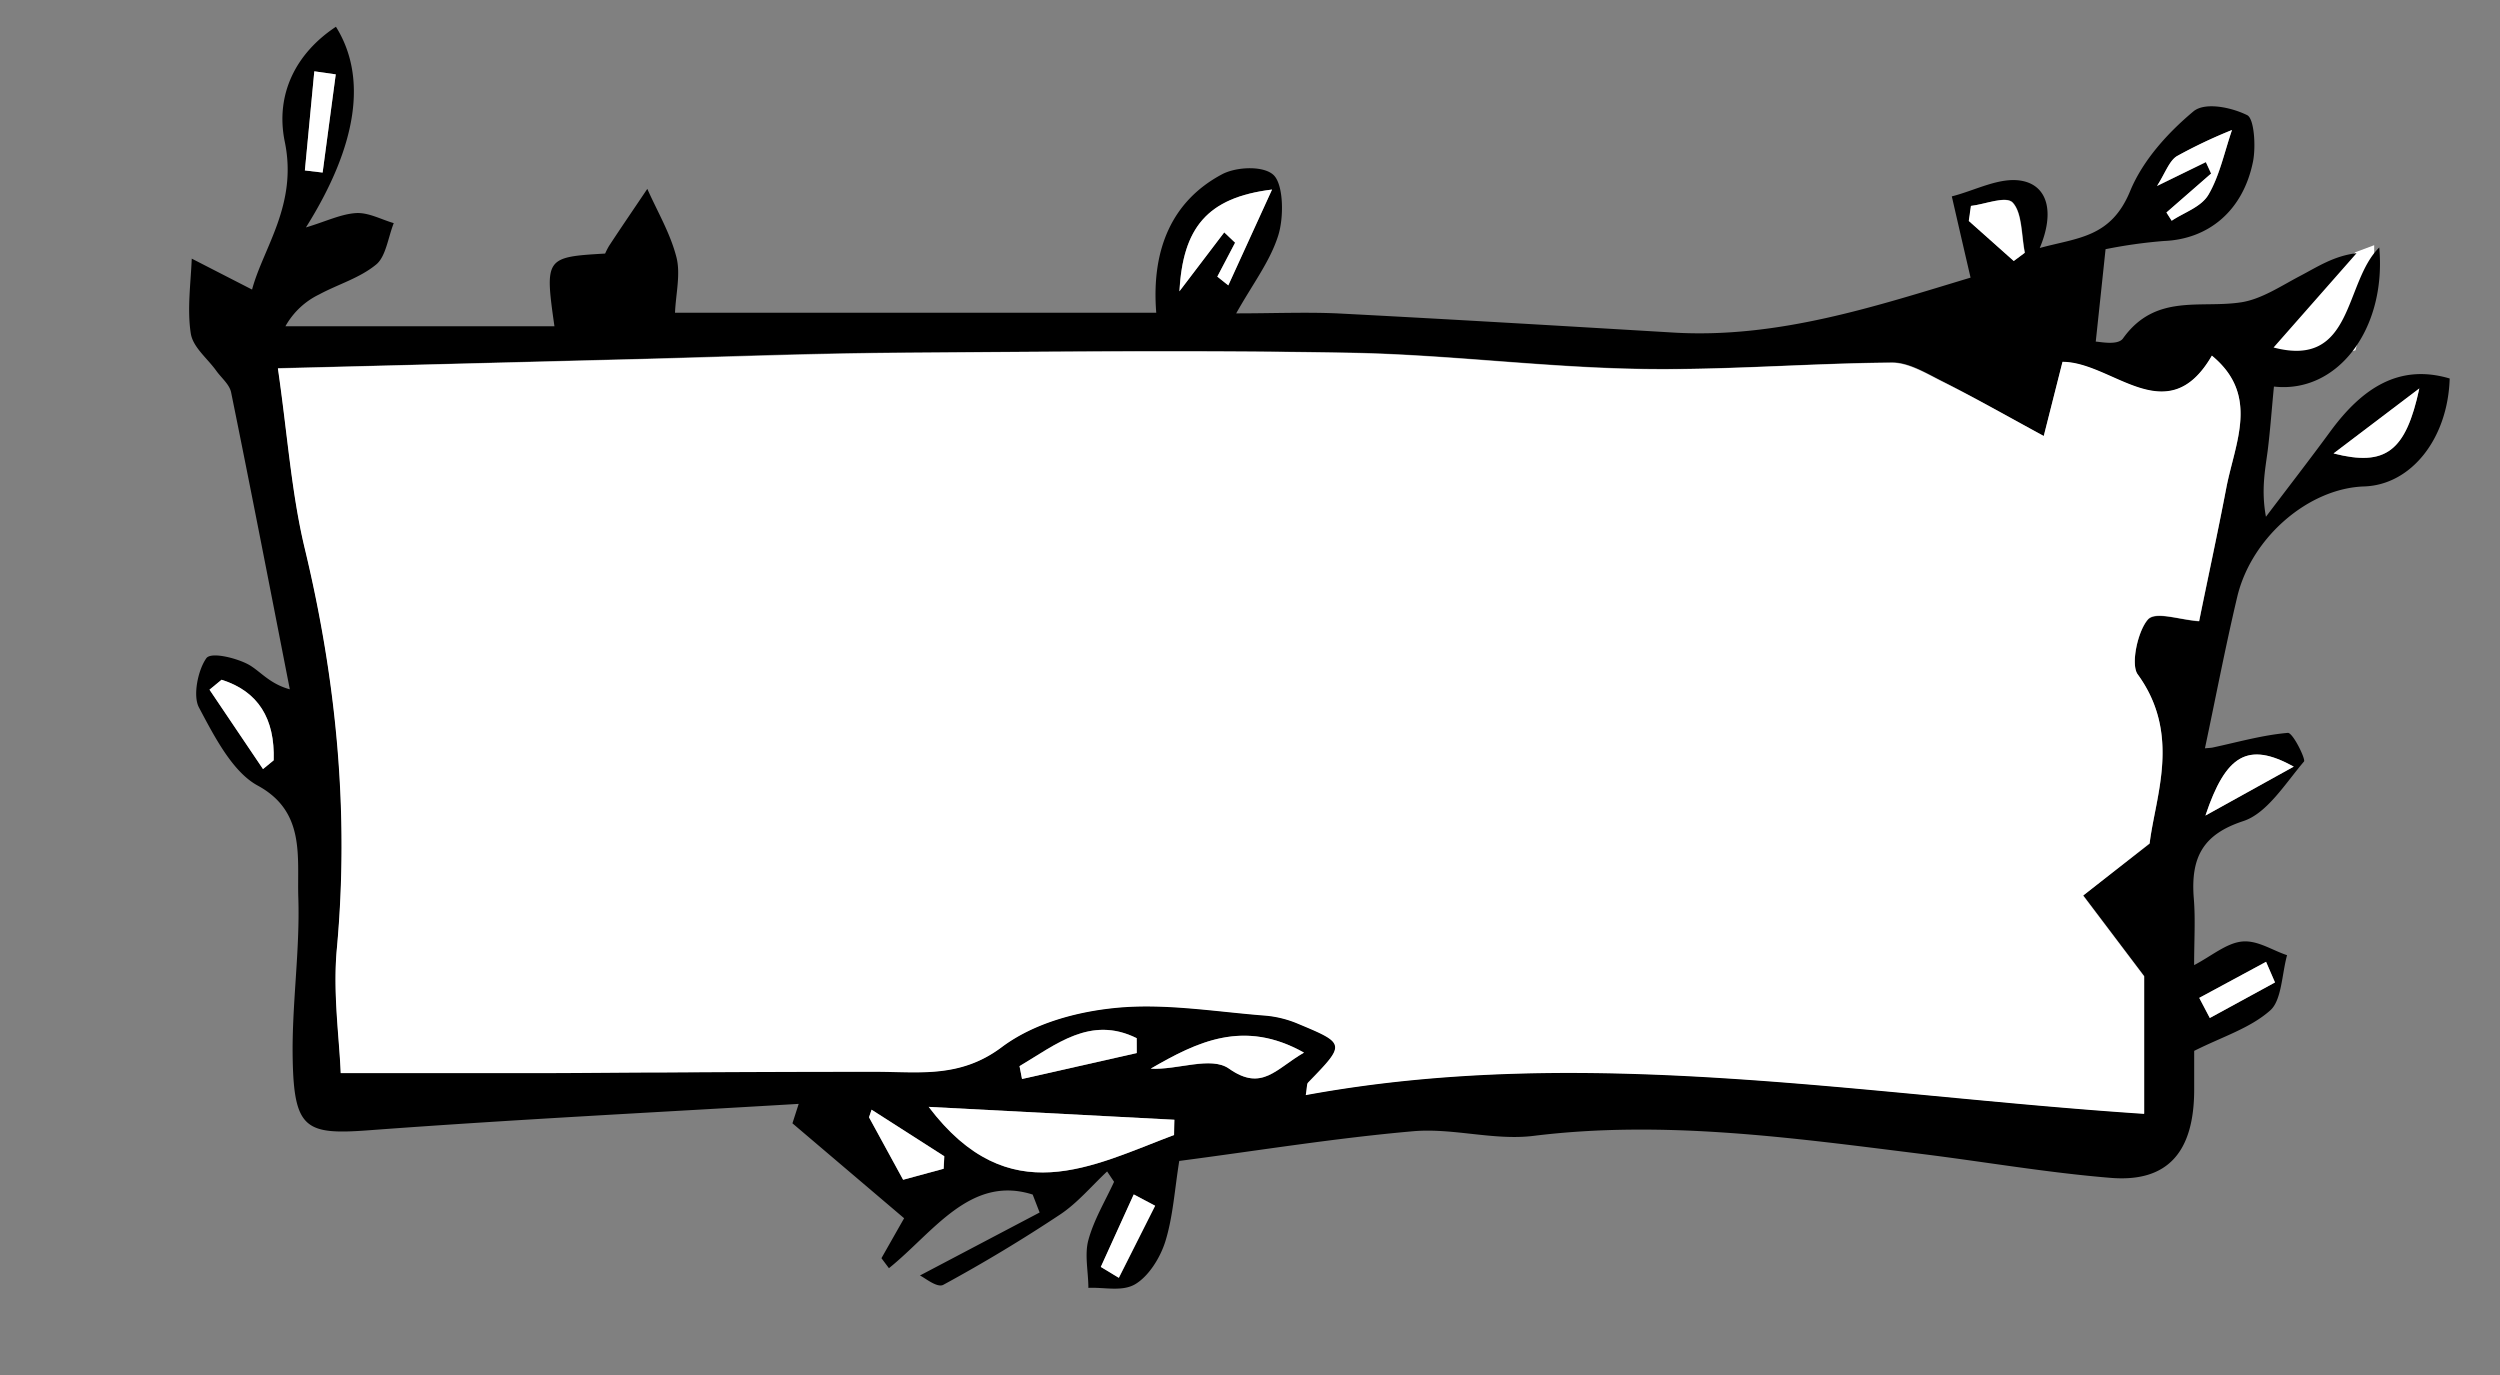 <svg width="400" height="220"
    xmlns="http://www.w3.org/2000/svg" viewBox="0 0 400 220">
    <rect x="0" y="0" width="400" height="220" fill="#808080" stroke="none"/>
    <defs>
        <style>.cls-1{fill:#fff;}</style>
    </defs>
    <g id="Layer_3" data-name="Layer 3">
        <polygon class="cls-1" points="362.87 50.44 371.87 44.84 376.87 40.35 379.87 39.23 379.87 44.84 376.87 56.05 367.87 58.29 359.87 58.29 362.87 50.44"/>
        <path d="M351.07,168.14c0,2.1,0,4.14,0,6.17,0,10-4.22,14.89-13.34,14.15-10.21-.83-20.34-2.6-30.52-3.86-20.55-2.56-41.06-5.43-61.85-2.86-6.32.78-12.9-1.3-19.27-.74-12.55,1.1-25,3.13-37.41,4.75-.74,4.59-1,8.94-2.23,12.89-.83,2.64-2.67,5.54-4.78,6.81s-5,.48-7.53.61c0-2.57-.64-5.32,0-7.65.89-3.27,2.69-6.23,4.11-9.32l-1.11-1.66c-2.46,2.3-4.71,5-7.43,6.83-6.11,4.06-12.39,7.84-18.78,11.31-1,.54-3-1.16-3.74-1.49L166.34,194l-1.11-2.87c-10-3.19-15.91,6.08-23,11.78l-1.2-1.6c1.47-2.59,2.93-5.17,3.63-6.39l-17.87-15.19,1-3.11c-23,1.37-45.93,2.52-68.86,4.23-10,.74-11.9-.19-12.1-11.46-.16-8.58,1.18-17.22.9-25.79-.21-6.49,1.19-13.75-6.52-17.92-4-2.18-6.9-7.81-9.38-12.49-1-1.86-.16-6,1.19-7.88.74-1,4.47-.11,6.48.88s3.43,3.16,6.87,4.1c-3.1-15.84-6.17-31.69-9.39-47.5-.26-1.29-1.56-2.32-2.38-3.47-1.43-2-3.75-3.77-4.08-6-.59-3.86,0-8,.16-11.94l9.65,4.95c1.78-6.67,7.33-13.59,5.23-23.67C44,15,47.43,8.45,53.75,4.28c5,8,3.51,18.87-4.8,32.11,3.31-1,5.67-2.17,8.08-2.3C59,34,61,35.12,63,35.7c-.9,2.27-1.26,5.35-2.81,6.62-2.65,2.18-6.08,3.15-9.12,4.79a12.29,12.29,0,0,0-5.4,5.09H88.71c-1.56-10.94-1.45-11.08,8.11-11.63a11.88,11.88,0,0,1,.63-1.23c2-3.05,4.08-6.08,6.12-9.12,1.61,3.63,3.68,7.1,4.66,10.94.69,2.69-.1,5.87-.23,8.88h77c-.82-10.26,2.61-17.93,10.5-22.14,2.38-1.28,6.94-1.42,8.4.24s1.53,6.67.61,9.56c-1.31,4.14-4.07,7.71-6.72,12.44,5.84,0,11-.22,16.13,0,17.95.93,35.88,2,53.82,3.07,16.77,1,32.53-4.27,47.55-8.79-1.1-4.73-2.06-8.89-3-13,3.73-.94,7.63-3.12,11.14-2.5,4.18.74,5.36,5,2.93,10.76,6.07-1.67,11.38-1.63,14.46-9.1,2.06-5,6.11-9.4,10.13-12.76,1.84-1.53,6.06-.66,8.61.61,1.11.56,1.4,5,.92,7.43-1.61,7.94-7.18,12.42-14.27,12.7a79,79,0,0,0-9.32,1.31c-.62,5.88-1.08,10.19-1.57,14.79.61,0,3.51.66,4.35-.5,5.19-7.26,12.36-4.78,18.91-5.79,3.25-.5,6.35-2.6,9.42-4.21,2.77-1.45,5.41-3.22,9.05-3.65L363.77,55.6C376.64,59,375,45.16,380.68,39.6,381.86,52.66,374,63,363.83,61.85c-.34,3.42-.58,6.86-1,10.26-.42,3.16-1.06,6.29-.28,10.57,3.47-4.59,7-9.14,10.4-13.78,5-6.76,10.89-10.75,19-8.34-.29,9.59-6.12,17-13.66,17.27-8.84.27-18,8.06-20.31,17.57-1.9,8-3.44,16.08-5.19,24.33.63-.06,1-.07,1.26-.13,4-.86,8-2,12-2.34.81-.06,2.89,4.22,2.59,4.58-3,3.53-5.92,8.29-9.7,9.53-6.27,2.06-8.49,5.57-7.93,12.41.27,3.3.05,6.65.05,10.64,2.8-1.47,5.14-3.5,7.62-3.77s4.83,1.38,7.25,2.18c-.83,3-.86,7.22-2.69,8.83C360,164.53,355.62,165.85,351.07,168.14ZM327,69.76c-6.09-3.31-11.18-6.21-16.38-8.85-2.53-1.28-5.26-2.95-7.89-2.93-13.67.13-27.36,1.3-41,1-15.24-.3-30.45-2.3-45.69-2.57-24.42-.43-48.86-.15-73.29,0-13.46.1-26.91.62-40.36,1-18.81.47-37.62,1-57.91,1.48,1.54,10.63,2.17,20,4.3,28.83,5.06,21.08,7.15,42.27,5.13,64.06-.65,7,.4,14.27.62,19.86,12.22,0,22.64,0,33.05,0,6.39,0,12.79-.07,19.18-.1q16.64-.06,33.27-.11c6.91,0,13.54,1.12,20.23-3.91,5.14-3.87,12.11-5.73,18.43-6.33,7.87-.75,15.91.65,23.86,1.26a17.17,17.17,0,0,1,5.18,1.31c7.64,3.17,7.62,3.21,1.59,9.4-.23.24-.17.85-.38,2,44.67-8.21,88.77,0,134.14,3v-22l-9.76-12.92L343.94,135c.9-7.52,5.12-17.44-1.91-27.06-1.14-1.56,0-6.91,1.63-8.77,1.22-1.38,5,0,8.2.26,1.37-6.66,2.93-13.95,4.34-21.28s5.4-14.87-2.3-21.2c-7.12,12.3-15.94,1-23.9,1ZM187.85,181.6c0-.82,0-1.63.05-2.44l-39.31-2.06C161.43,194.05,174.73,186.53,187.85,181.6Zm20.79-13.18c-9.65-5.4-17.1-1.73-24.5,2.56,4.3.25,9.65-2,12.54,0C201.92,174.7,204.16,171,208.64,168.42ZM194.77,44.26l1.75,1.4,7-15.33c-10.48,1.3-14.26,6.21-14.82,16.28l7.17-9.43,1.74,1.65ZM346.63,34l.84,1.32c2-1.35,4.72-2.2,5.89-4.18,1.8-3,2.56-6.85,3.76-10.34A79,79,0,0,0,348.3,25c-1.24.77-1.89,2.75-3.18,4.77l7.82-3.82.84,1.83ZM181.88,168.49v-2.38c-7.39-3.67-12.92,1-18.75,4.47.14.68.27,1.37.4,2.06ZM387.09,62.15l-13.72,10.4C381.72,74.69,384.93,72.21,387.09,62.15ZM35.45,108.76l-1.93,1.59q4.27,6.34,8.56,12.7l1.71-1.4C44,115,41.32,110.61,35.45,108.76ZM367,122.66c-7.29-4-10.84-1.94-14.13,7.83ZM139.45,177.55c-.13.4-.27.81-.41,1.22l5.46,10L151,187l.1-2ZM322.2,41.76,324,40.43c-.55-2.75-.4-6.32-1.91-8-1.06-1.18-4.39.24-6.7.5-.11.8-.22,1.61-.34,2.41ZM48.78,27.27l2.84.34,2.1-15.71-3.43-.49Q49.54,19.35,48.78,27.27Zm303.1,132.39c.56,1.07,1.12,2.15,1.69,3.22L364,157.19l-1.43-3.3ZM184.82,192.92l-3.39-1.81q-2.64,5.79-5.27,11.6l2.88,1.74Z"/>
        <path class="cls-1" d="M327,69.76l3-11.87c8,0,16.78,11.31,23.9-1,7.7,6.33,3.69,13.93,2.3,21.2s-3,14.62-4.34,21.28c-3.23-.21-7-1.64-8.2-.26-1.64,1.86-2.77,7.21-1.63,8.77,7,9.62,2.81,19.54,1.91,27.06l-10.64,8.36,9.76,12.92v22c-45.37-3-89.47-11.21-134.14-3,.21-1.19.15-1.8.38-2,6-6.19,6-6.23-1.59-9.4a17.17,17.17,0,0,0-5.18-1.31c-7.95-.61-16-2-23.86-1.26-6.32.6-13.29,2.46-18.43,6.33-6.69,5-13.32,3.9-20.23,3.91q-16.64,0-33.27.11c-6.39,0-12.79.09-19.18.1-10.41,0-20.83,0-33.05,0-.22-5.59-1.27-12.82-.62-19.86,2-21.79-.07-43-5.13-64.06-2.13-8.87-2.76-18.2-4.3-28.83,20.29-.52,39.1-1,57.91-1.48,13.45-.34,26.9-.86,40.36-1,24.43-.18,48.87-.46,73.29,0,15.24.27,30.45,2.27,45.69,2.57,13.66.27,27.35-.9,41-1,2.63,0,5.36,1.65,7.89,2.93C315.82,63.55,320.91,66.45,327,69.76Z"/>
        <path class="cls-1" d="M187.85,181.6c-13.12,4.93-26.42,12.45-39.26-4.5l39.31,2.06C187.88,180,187.87,180.78,187.85,181.6Z"/>
        <path class="cls-1" d="M208.64,168.42c-4.48,2.56-6.72,6.28-12,2.57-2.89-2.06-8.24.24-12.54,0C191.54,166.69,199,163,208.64,168.42Z"/>
        <path class="cls-1" d="M194.77,44.26l2.85-5.43-1.74-1.65-7.17,9.43c.56-10.07,4.34-15,14.82-16.28l-7,15.33Z"/>
        <path class="cls-1" d="M346.63,34l7.15-6.24-.84-1.83-7.82,3.82c1.29-2,1.94-4,3.18-4.77a79,79,0,0,1,8.82-4.18c-1.2,3.49-2,7.31-3.76,10.34-1.17,2-3.87,2.83-5.89,4.18Z"/>
        <path class="cls-1" d="M181.88,168.49l-18.36,4.15c-.13-.69-.26-1.38-.4-2.06,5.83-3.43,11.36-8.14,18.75-4.47Z"/>
        <path class="cls-1" d="M387.09,62.15c-2.16,10.06-5.37,12.54-13.72,10.4Z"/>
        <path class="cls-1" d="M35.45,108.76c5.87,1.85,8.55,6.22,8.34,12.89l-1.71,1.4q-4.29-6.35-8.56-12.7Z"/>
        <path class="cls-1" d="M367,122.66l-14.13,7.83C356.13,120.72,359.68,118.61,367,122.66Z"/>
        <path class="cls-1" d="M139.45,177.55,151.08,185l-.1,2-6.48,1.76-5.46-10C139.18,178.36,139.32,178,139.45,177.55Z"/>
        <path class="cls-1" d="M322.2,41.76,315,35.36c.12-.8.23-1.61.34-2.41,2.31-.26,5.64-1.68,6.7-.5,1.51,1.66,1.36,5.23,1.91,8Z"/>
        <path class="cls-1" d="M48.78,27.27q.77-7.92,1.51-15.86l3.43.49-2.1,15.71Z"/>
        <path class="cls-1" d="M351.88,159.66l10.69-5.77,1.43,3.3-10.43,5.69C353,161.81,352.44,160.73,351.88,159.66Z"/>
        <path class="cls-1" d="M184.82,192.92,179,204.45l-2.88-1.74q2.63-5.81,5.27-11.6Z"/>
    </g>
</svg>
